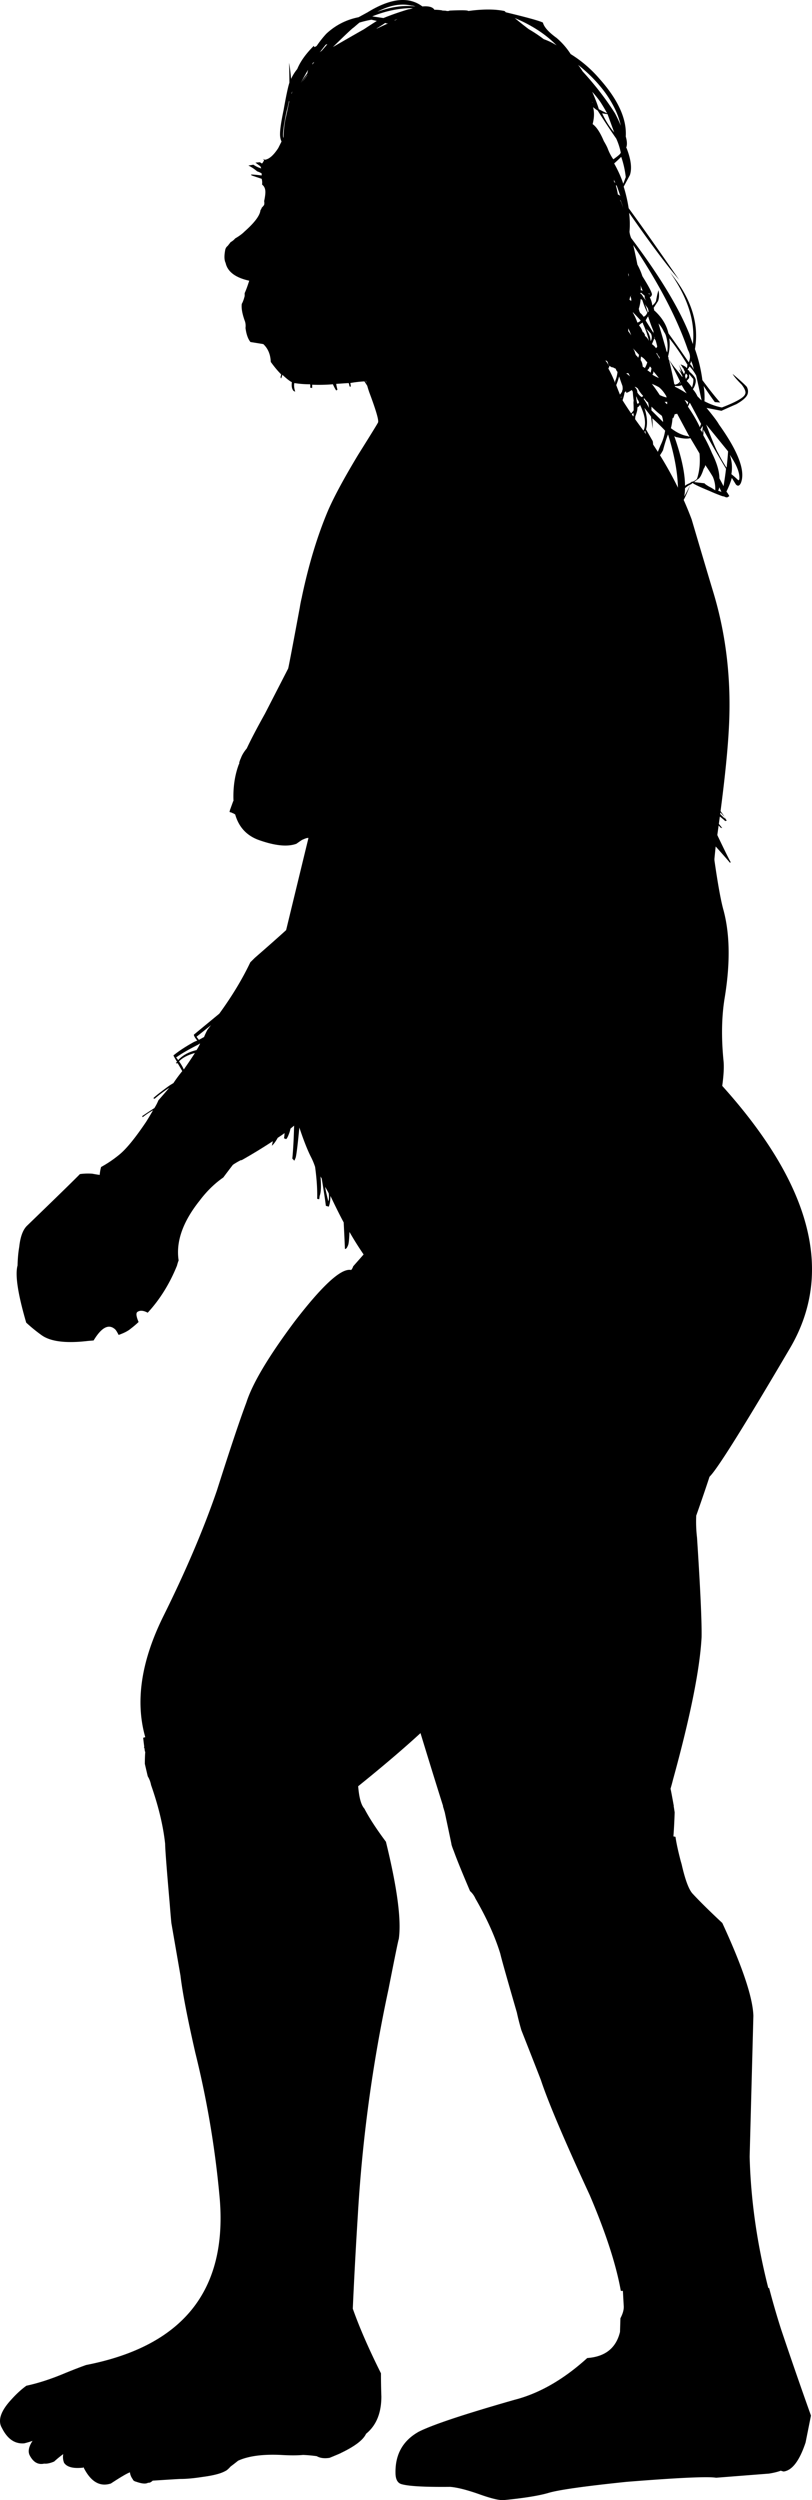 <svg xmlns="http://www.w3.org/2000/svg" version="1.2" width="98.011" height="301.731" viewBox="0 0 98.011 301.731" overflow="inherit"><path d="M63.183 60.978c-.033.033-.083.05-.15.05.133.333.233.617.3.85-.034-.3-.083-.6-.15-.9zm-.201-.6c-.033-.033-.066-.033-.1 0 .066.133.117.25.15.35l.05-.05-.1-.3zm9.651-6.6c-.101.467-.2.9-.3 1.3.399.3.8.5 1.199.6l-.899-1.9zm-1.3 1.75c.066-.133.133-.25.199-.35l-.024-.025a3.087 3.087 0 0 0-.175.375zm.85-1.05l-.2.4.05-.05c.067-.133.116-.25.15-.35zm-2.8.95c.066.333.116.683.149 1.05-.066.767-.35 1.833-.85 3.2 0 .033-.5.966-1.5 2.8-.633.933-1.233 1.583-1.8 1.95.4 1.233.816 2.483 1.25 3.75 1.433-1.5 2.283-2.417 2.55-2.75.3-.333.717-1.117 1.25-2.35.467-1.267.65-2.467.55-3.6-.1-.833-.166-1.533-.2-2.1h-.1v.05c-.1.267-.184.417-.25.45a1.703 1.703 0 0 0-.4-.1l-.199-2.35h-.45zm-.151-3.4l-.05-.05a.518.518 0 0 1 .1.25c0-.101-.017-.167-.05-.2zm1.8 2.05a.323.323 0 0 1-.149-.15c.033.167.05.35.05.55l.1-.15-.001-.25zm.95-1.4v.05c-.1.567-.2 1.067-.3 1.5 0 .133.05.233.15.3v.15c.1-.2.199-.434.3-.7.066-.2.133-.433.2-.7 0-.2-.051-.333-.15-.4-.033-.167-.099-.233-.2-.2zm2 2.8v-.05a.48.48 0 0 1-.149-.35c-.034.167.017.3.149.4zm1.201 1.3c-.3-.233-.667-.6-1.1-1.1 0 .033-.017.066-.051.1.4.633.817 1.25 1.25 1.85l-.05-.15c.034-.267.017-.5-.049-.7zm-.6-3.4a.482.482 0 0 1-.25-.1c.166.233.3.45.399.65a18.614 18.614 0 0 0-.149-.55zm1.399-1.25c-.033.033-.1.15-.2.35h.051l.149-.35zm10.851 6.7v-.05a1.83 1.83 0 0 1-.15.45c.134.033.267.083.4.15l-.25-.55zm-7.551-.75c.067.033.2.083.4.15.1.133.217.183.35.15l-.649-1.4c.033.3.017.6-.05.9.033 0 .017.067-.051.2zm2.551 1.15l-1.15-.2c.333.9.65 1.517.95 1.85l.25-.05c-.033-.5-.05-1.033-.05-1.6zm-3.45-4.65c.166-.367.133-.833-.101-1.4-.233-.5-.366-.9-.399-1.2-.033.033-.233.367-.601 1-.333.333-.816.467-1.449.4.133.867.183 1.633.149 2.3.3.367.584.733.851 1.1.133-.1.233-.183.3-.25.666-.733 1.083-1.383 1.25-1.95zm.7 1.3c-.067-.066-.084-.117-.051-.15-.466.4-.966.633-1.5.7-.533.767-1.033 1.1-1.5 1-.033-.067-.1-.117-.199-.15l-.15.45c-.066.267-.15.383-.25.35-.533-.133-.816-.2-.85-.2a33.604 33.604 0 0 0-.9-1.85c-.333.233-.684.284-1.05.15-.2 0-.417-.15-.65-.45-.1.067-.2 0-.3-.2l-.5.5v.05c1.533 4.333 2.866 6.65 4 6.95 1 .233 1.8-.15 2.4-1.15l.75-1.95c.399-.934.6-1.583.6-1.95 0-.666.049-1.367.15-2.1zm.949-1.55a5.74 5.74 0 0 1-.75 1.1c.101.4.15.767.15 1.1.267.4.55.95.85 1.65.067.167.134.3.2.4.367.133.816.267 1.351.4-.034-1.933-.434-4.117-1.2-6.55-.2.5-.401 1.134-.601 1.9zm4.401.4c-.333-.567-.7-1.183-1.1-1.85-.367.1-.884.067-1.551-.1a.66.66 0 0 1-.399-.15c.866 2.467 1.3 4.467 1.3 6 .167-.133.35-.233.55-.3.066-.067.134-.1.2-.1v-.05c.033-.034.1-.05.2-.05.233-.1.399-.217.5-.35.3-.9.399-1.917.3-3.05zm2.25-.05c.3.6.634 1.183 1 1.75a.562.562 0 0 0 .05-.25c.066-.633.117-1.2.15-1.7a670.27 670.27 0 0 0-2.65-3.25c.766 2 1.249 3.15 1.45 3.45zm-1.55 1.45a1.104 1.104 0 0 1-.2.45c-.233.733-.467 1.15-.7 1.25-.133.1-.283.217-.45.35.233.033.65.083 1.25.15.067.1.284.25.65.45.2.1.417.233.65.4a3.54 3.54 0 0 0-.301-1.65 22.89 22.89 0 0 0-.899-1.4zm-.25-4.3c.033.267.033.5 0 .7.399.7.75 1.417 1.05 2.15.6 1.2.9 2.216.9 3.05.199.367.366.683.5.95.133-.8.233-1.5.3-2.1-.7-1.167-1.617-2.75-2.75-4.75zm-.101.45c0-.233.017-.517.051-.85-.034 0-.051.017-.051.05-.033.033-.116.167-.25.4.134.1.217.233.25.4zm4.45 5.6c.101-.733-.283-1.733-1.149-3 .267.767.333 1.55.199 2.35.334.267.617.517.851.75l.099-.1zm-54.049-46.65v.1a.841.841 0 0 0 .1-.35.528.528 0 0 1-.1.25zm-.3.95c-.067.367-.167.8-.3 1.3-.333 1.6-.467 2.617-.4 3.05 0 .034.017.067.05.1v-.1c0-.633.067-1.316.2-2.05a79.14 79.14 0 0 0 .45-2.1.214.214 0 0 0 0-.2zm2.2-3.15c-.2.3-.4.583-.6.85.2-.233.4-.5.6-.8v-.05zm.1-.6c-.3.51-.601 1.052-.9 1.625.242-.434.508-.825.8-1.175l.1-.45zm41.4 41.85c-.233-.333-.5-.683-.801-1.05.334 1 .4 1.867.2 2.6.434.767.7 1.233.8 1.4.101.433.034.9-.199 1.4-.167.5-.45 1.017-.851 1.55 0 .033-.017.066-.05.1.5-.167.95-.45 1.35-.85v-.1c.034-.1.067-.217.101-.35l.05.1c.134-.333.316-.783.55-1.35.267-.533.45-1.117.55-1.75a22.922 22.922 0 0 0-1.55-1.5c.033.4.05.817.05 1.25-.067-.467-.134-.95-.2-1.45zm6.05.9c-.4-.767-.834-1.583-1.3-2.45-.034-.067-.067-.1-.101-.1 0 .033-.066.184-.2.45.601.867 1.084 1.7 1.45 2.5.034-.167.084-.3.151-.4zm-.851-4.45l-.149.25c.233.267.416.55.55.85l.5.5c-.2-.967-.417-1.967-.65-3-.233-.434-.5-.8-.8-1.1l-.25.4a.32.32 0 0 1 .25.25c.334.267.566.533.7.8.099.267.049.617-.151 1.05zm-.599-1.6v.5c-.033.033-.134.15-.3.35.233.233.45.5.649.8v-.05c.134-.4.184-.733.15-1a5.83 5.83 0 0 1-.499-.6zm-.55 3.15c.133.167.25.367.35.6 0-.066.017-.133.05-.2 0-.034.017-.067.051-.1a.913.913 0 0 0-.451-.3zm-2.101.5v-.3a.467.467 0 0 1-.3 0c.101.167.201.267.3.3zm1.2 1.15a.697.697 0 0 1-.3.05v.05c-.1.3-.167.45-.2.45l-.05-.05c-.033.433-.1.85-.2 1.25.7.533 1.367.85 2 .95.101.033.184.067.25.1-.466-.867-.966-1.8-1.5-2.8zm-3.099-.85v.45l1.399 1.4c0-.233-.05-.483-.149-.75-.401-.3-.817-.667-1.25-1.1zm.2-3.8c.233.133.466.25.699.35-.233-.3-.466-.583-.699-.85.066.133.033.284-.101.45.067 0 .101.017.101.05zm.699 1.45a6.88 6.88 0 0 0-.85-.4c.333.433.65.883.95 1.35.255.127.538.228.85.3-.033-.024-.05-.074-.05-.15-.266-.467-.566-.833-.9-1.1zm1.95-.15h-.05c.033.033.05.066.05.1.467.233.934.5 1.4.8-.2-.3-.4-.633-.601-1-.198.1-.465.133-.799.1zm1.5-1.2c0-.1-.066-.2-.2-.3l-.1.3c.033.1.066.217.1.35.068-.067.134-.183.2-.35zm-.849.85c.033-.033.033-.067 0-.1a1.192 1.192 0 0 1-.15.25l.15-.15zm-1.45-2.9c0 .033.017.05.05.05.267 1.067.483 2.05.65 2.95l.1.1a.388.388 0 0 0 .15-.05c.166-.033.316-.15.45-.35l-1-2a5.059 5.059 0 0 1-.301-.6c.267.433.534.8.801 1.1.3.367.55.684.75.95l.05-.05a7.499 7.499 0 0 0-.45-.85c.167.133.283.283.35.45a9.571 9.571 0 0 0-.35-1.05c.2.4.417.8.65 1.2 0-.067.033-.167.1-.3a1.96 1.96 0 0 1-.2-.45c-.033.033-.05.033-.05 0a2.59 2.59 0 0 0-.3-.45c.399.133.649.283.75.45a.424.424 0 0 0 .05-.35c.033.033.05.017.05-.05-.767-1.267-1.5-2.333-2.2-3.2.101.667.051 1.4-.149 2.2.065.133.082.233.049.3zm-2.05 1.15a.486.486 0 0 0-.2-.25.894.894 0 0 1-.3.45c.2.133.333.233.399.3.034-.133.068-.3.101-.5zm.649-1.9l-.05.1c.167.233.3.466.4.7-.033-.133-.033-.217 0-.25a1.749 1.749 0 0 1-.35-.55zm-.3-1.85c.033.033.066.067.101.1a.816.816 0 0 0-.15-.2l.049.1zm.151.35a2.588 2.588 0 0 1-.15-.25l-.25.6c0 .033-.017.066-.05.1.233.167.4.333.5.5.033-.033.083-.1.15-.2-.067-.3-.134-.55-.2-.75zm-.55-.8c-.167-.2-.367-.4-.601-.6.334.5.517.983.55 1.45v.05c.167-.267.184-.567.051-.9zm1.55-.25a3.99 3.99 0 0 0-.65-1l.9 3.1c.033.167.083.3.149.4.101-.633.051-1.3-.149-2-.033-.133-.117-.3-.25-.5zm3.149 3.9c.2.2.351.433.45.7-.066-.467-.184-.833-.35-1.1.034.133.001.267-.1.4zm-5.099-6.25l.1-.05c0-.133-.033-.283-.1-.45a4.46 4.46 0 0 1-.35-.5c.133.3.25.634.35 1zm.049.5c-.1.133-.2.3-.3.5.434.7.767 1.233 1 1.6-.066-.133-.083-.233-.05-.3a17.257 17.257 0 0 1-.65-1.8zm.151.05c-.002-.069-.035-.135-.101-.2l.051.1a.153.153 0 0 1 .05.1zm.05-2.75c-.066-.033-.1-.067-.1-.1l-.051.05c.068.1.117.117.151.05zm-1.951 14.65c0-.1-.017-.2-.05-.3-.333.367-.717.6-1.15.7.101.633.184 1.184.25 1.65l.101.1.149-.3c.301-.767.534-1.383.7-1.85zm.55-1.8a.596.596 0 0 1-.1-.15 1.1 1.1 0 0 0-.15-.35c.034.433.084.733.15.9.134-.033.2-.083.2-.15-.032-.133-.066-.217-.1-.25zm.101.7a1.506 1.506 0 0 1-.2.15c.033.2-.05.566-.25 1.1-.033.767-.25 1.65-.65 2.65a.632.632 0 0 1-.149.25c.566.133 1.017-.017 1.35-.45.101-.133.267-.433.5-.9.267-.8.101-1.8-.5-3-.002.067-.035.133-.101.2zm-2.45-.5c0 .034.033.083.1.15.067-.3.15-.583.25-.85-.1.133-.216.267-.35.4.033 0 .033.1 0 .3zm-1.5-.35c.333.466.634.9.9 1.3l-.4-1.9a.896.896 0 0 1-.5.6zm.4 2.9l.3-.75c-.3-.233-.684-.633-1.15-1.2.433.767.716 1.417.85 1.95zm.8-.05a1.667 1.667 0 0 0-.25-.2c-.033.1-.066.183-.101.25a3.366 3.366 0 0 1-.649.75c.166.233.316.417.45.55.033.167.066.3.1.4l.65.15c-.034-.7-.101-1.333-.2-1.9zm-1.2-3.1c.1-.133.184-.267.25-.4l.2-.1a13.516 13.516 0 0 0-.45-.6c-.033.4-.083.7-.15.9a.791.791 0 0 1 .15.2zm1.549-2.5c-.066.233-.133.45-.2.65l-.149.4c.133.367.283.75.45 1.15l.25-.35c0-.066.017-.133.05-.2.033-.1.033-.267 0-.5a32.83 32.83 0 0 1-.401-1.15zm3.05 2.65l-.1.05c.233.333.45.7.65 1.1a5.431 5.431 0 0 0-.101-.65 2.067 2.067 0 0 1-.449-.5zm-1.149-1.4v.05c.2.167.3.383.3.65.2.3.384.483.55.55l.15-.15a3.91 3.91 0 0 1-.65-.9 1.103 1.103 0 0 0-.35-.2zm-.25.65c-.033-.133-.084-.217-.15-.25a2.37 2.37 0 0 1-.649.35c.033-.067.017-.133-.051-.2l-.149.15c-.066.467-.25 1.033-.55 1.7.133.467.267.883.399 1.25h.05c.301.133.7-.133 1.2-.8 0-.533-.017-.933-.05-1.2l.1.3c-.067-.367-.117-.8-.15-1.3zm-.8-2.25c.133.066.283.183.449.35a2.23 2.23 0 0 0-.199-.4.831.831 0 0 0-.25.05zm-2.95 4.85c0 .133.033.25.1.35.2.5.384.917.55 1.25l.051-.1h-.051c-.234-.467-.45-.967-.65-1.5zm-2.151 1.15c.167-.2.316-.45.45-.75-.2.1-.417.15-.65.15.034.233.101.433.2.6zm.601-.5c-.034-.1-.067-.133-.101-.1l-.2.75a.488.488 0 0 0-.25.1.377.377 0 0 1 .051.15c.033.133.05.267.05.4.233.667.467 1.233.7 1.7.166-.533.316-1.017.449-1.45a46.034 46.034 0 0 0-.699-1.55zm.85-1.7c0 .067.017.167.05.3.033-.233.017-.417-.05-.55l-.05.05c.066.067.083.134.05.2zm-3 2.25a.74.74 0 0 1-.2-.35c0 .067.034.184.1.35h.1zm8.45-8.1c-.033.1-.05.25-.05.45.133.167.216.433.25.8.066 0 .149.05.25.15.133-.233.233-.467.3-.7l-.15-.15a1.888 1.888 0 0 0-.6-.55zm-.351.15c.034-.067.067-.184.101-.35-.2-.233-.45-.5-.75-.8.133.167.233.383.3.65.033.133.1.233.2.3.033.033.083.1.149.2zm-3.649.75c.033 0 .033-.034 0-.1 0-.067-.05-.167-.15-.3-.033.034-.1.017-.2-.05.2.2.351.433.45.7a.5.5 0 0 0-.1-.25zm.5.4a.483.483 0 0 1-.3-.2c-.034.1-.084.217-.15.35.3.533.566 1.1.8 1.7.033-.034.033-.083 0-.15.167-.367.267-.75.3-1.15a.739.739 0 0 1-.199-.35c-.067-.066-.134-.1-.2-.1a.344.344 0 0 0-.251-.1zm1.95-4.7v.35c.133.167.25.333.35.5a5.219 5.219 0 0 0-.35-.85zm1.75-.7a1.094 1.094 0 0 0-.45.35c.166.167.316.434.45.8l.1.05c.066.1.1.167.1.2.067.033.084.1.051.2.233.167.399.383.5.65a10.025 10.025 0 0 0-.7-2.05.808.808 0 0 1-.051-.2zm-14.9 4.45c.267 1.1.5 2.184.7 3.25a33.484 33.484 0 0 0-.55-2.75 34.706 34.706 0 0 0-1.15-5.25c.333 1.434.666 3.017 1 4.75zm4 6.8c-.467-.5-.9-1.117-1.3-1.85.367 1.467.6 2.566.7 3.3-.533-.7-1.183-2.4-1.95-5.1a82.33 82.33 0 0 1 1 5.65c.066 1 .15 1.917.25 2.75.066.566.1 1.117.1 1.65.367-.867.684-2.117.95-3.75.133-.1.233-.15.3-.15v.05c-.267 1.667-.6 3.017-1 4.05-.066.1-.15.233-.25.4 0 1.133-.117 2-.35 2.6a.376.376 0 0 0-.05.15c0 1.367-.1 2.383-.3 3.05.2.5.367.95.5 1.35.467-.3 1.017-.967 1.65-2 .733-1.133 1.267-2.083 1.6-2.85.433-1.067.65-2.033.65-2.9a7.721 7.721 0 0 0-.2-2.1c-.1-.4-.3-.9-.6-1.5.066 1.1.033 1.833-.1 2.2-.167.4-.267.566-.3.5-.567-1.467-1.001-3.3-1.3-5.5zm-5.25-6.05a5.288 5.288 0 0 0-.2-1c.067.267.1.517.1.75.434 5 .883 8.934 1.35 11.8.167.466.3.95.4 1.45-.5-5.066-1.05-9.4-1.65-13zm15.049-6.35c-.033-.066-.066-.083-.1-.05.233.4.416.8.55 1.2a.643.643 0 0 0 .4-.25c-.3-.333-.583-.633-.85-.9zm-.45-1.8a.448.448 0 0 0-.05.2c.101.066.167.117.2.15a.681.681 0 0 0-.05-.45v-.15a.342.342 0 0 0-.1.25zm1.5.25a.765.765 0 0 0-.199-.15c-.034.4-.101.767-.2 1.1a.393.393 0 0 1-.05.15h.05c0 .133.05.283.149.45.134.1.267.25.4.45.2-.067.35-.233.45-.5a10.154 10.154 0 0 1-.6-1.5zm-.25-.8c.101.066.167.117.2.15.134.233.3.467.5.7-.166-.3-.217-.466-.149-.5l-.051-.1c0-.034-.017-.05-.05-.05l-.35-.3c-.066.033-.1.067-.1.1zm0-1.05c.067.167.084.383.051.65.1 0 .183.034.25.1-.101-.267-.2-.517-.301-.75zm-1.149 1.3h.05l.05-.05-.1.05zm-.3-2.7v.15c.033.133.05.217.05.25a.57.57 0 0 0-.05-.4zm.6-3.4c.2.867.366 1.65.5 2.35.267.5.467.966.6 1.4.834 1.333 1.217 2.083 1.15 2.25a.446.446 0 0 1-.25.3c.167.333.267.667.3 1 .233-.2.384-.383.45-.55.1-.567.2-1 .3-1.3.101.5.084.934-.05 1.3l-.55.85c.066.066.083.15.05.25.934.833 1.517 1.767 1.75 2.8.934 1.3 1.75 2.467 2.45 3.5.1-.233.149-.45.149-.65 0-.267-.083-.55-.25-.85-1.3-3.8-3.5-8.017-6.599-12.65zm-19.451 12.9a34.062 34.062 0 0 1-.05 3.3c.3 1.534.817 3.934 1.55 7.2.7 3.733 1.867 6.867 3.5 9.4.1-.033.15-.066.15-.1-.7-2.533-1.233-6.667-1.6-12.4a16.028 16.028 0 0 0-.15-1.45 9.763 9.763 0 0 0-.15-1.15c-.033.2-.1.383-.2.55-.2.433-.317.5-.35.2 0-1.1-.017-2.083-.05-2.95a2.052 2.052 0 0 0-.1-.25 5.758 5.758 0 0 1-.3-1v-2.4c-.699.333-1.449.683-2.25 1.05zM37.683 7.828c.067-.1.15-.217.25-.35a.768.768 0 0 0-.2.15.462.462 0 0 1-.05.2zm1.7-2.45c-.034 0-.067.017-.1.05l-.7.9c.067-.067.15-.133.25-.2.2-.233.417-.483.65-.75v-.05c-.034 0-.067.017-.1.05zm4-2.65c-.2.167-.434.367-.7.6-.067 0-.9.783-2.5 2.35 1.733-1 2.983-1.717 3.75-2.15.5-.333 1.017-.667 1.55-1l-.65-.15c-.534.1-1.017.217-1.45.35zm3.099.05c-.306.215-.673.448-1.1.7.06-.033.11-.05.15-.05.5-.233.933-.434 1.3-.6h-.2c-.033-.033-.083-.05-.15-.05zm1.151-.3c.167-.067.267-.133.3-.2a.631.631 0 0 1-.3.15v.05zm27.349 21.9c-.033-.133-.083-.217-.149-.25a2.7 2.7 0 0 1 .35.95c-.034-.266-.1-.5-.201-.7zm-.549-2h-.1c.1.333.183.7.25 1.1.133.033.233.1.3.2-.134-.4-.283-.833-.45-1.3zm-.201-.35h.05a.478.478 0 0 1-.149-.35c-.033.1-.033.2 0 .3l.099.05zm.75-3.1c-.233.233-.517.5-.85.8.467.833.833 1.65 1.1 2.45l.3-.8a11.341 11.341 0 0 0-.55-2.45zM62.133 2.178c.6.5 1.167.95 1.7 1.35a17.06 17.06 0 0 1 1.8 1.2c.566.2 1.083.45 1.55.75-1.3-1.333-2.984-2.433-5.05-3.3zm8.2 6.45c1.5 1.633 2.8 3.317 3.899 5.05.3.566.533 1.066.7 1.5-.267-1.267-.884-2.583-1.85-3.95-.9-1.233-2-2.367-3.301-3.4.201.267.385.533.552.8zm3 5.15l-.65-.1c.4.867.884 1.633 1.45 2.3l-.8-2.2zm-1.9-1.45c.033.002.05.019.05.05.031 0 .048.017.05.05-.003-.065-.036-.098-.1-.1zm.049-1.25c.367.833.634 1.533.8 2.1.367.2.7.367 1 .5a20.1 20.1 0 0 0-.8-1.35 11.48 11.48 0 0 0-1-1.25zm.651 2.25c-.134-.067-.316-.2-.55-.4.166.6.149 1.283-.051 2.05.467.333.917 1.017 1.351 2.05.2.333.35.617.45.85.199.533.433.983.699 1.35.467-.333.75-.567.851-.7 0-.033.017-.066.05-.1a7.833 7.833 0 0 0-.55-1.7c-.7-1-1.45-2.133-2.25-3.4zm-22-12.55a1.245 1.245 0 0 0-.45-.1c-1.267-.3-2.65-.05-4.15.75 1.633-.6 3.166-.817 4.6-.65zm.849 0c.767-.066 1.25.067 1.45.4.327 0 .643.025.95.075v.025c.174 0 .34.008.5.025v.025h.25l.15-.05c1.433-.066 2.183-.05 2.25.05 1.2-.167 2.283-.217 3.25-.15.4.033.767.083 1.1.15a.325.325 0 0 1 .15.15c2.633.633 4.133 1.05 4.5 1.25.133.533.683 1.15 1.65 1.85a8.824 8.824 0 0 1 1.7 1.95 14.828 14.828 0 0 1 3.45 2.95c2.267 2.533 3.333 4.867 3.199 7 .167.567.184 1.017.051 1.35l.05.05c.533 1.367.666 2.45.399 3.25l-.75 1.4c.267.867.467 1.733.601 2.6 1.467 2 3.5 4.883 6.1 8.65-1.533-1.8-3.55-4.5-6.05-8.1.1.767.116 1.533.05 2.3.033.267.101.517.2.75 3.434 4.567 5.783 8.45 7.05 11.65.134.4.267.783.4 1.15.3-2.733-.617-5.617-2.75-8.65 2.533 3.067 3.533 6.15 3 9.25.434 1.233.733 2.483.899 3.75.867 1.167 1.584 2.067 2.15 2.7l-.65-.05a41.07 41.07 0 0 1-1.35-1.95c.1.6.134 1.217.1 1.85.7.367 1.4.617 2.101.75 1.733-.667 2.666-1.2 2.8-1.6.134-.233 0-.617-.4-1.15-.6-.6-.966-1.034-1.1-1.3.9.767 1.467 1.283 1.7 1.55.166.3.2.6.1.9-.133.367-.583.767-1.35 1.2-.467.2-1.066.467-1.8.8l-1.801-.35c.801.967 1.301 1.633 1.5 2 2.334 3.267 3.217 5.617 2.65 7.05-.167.367-.366.434-.6.2l-.5-.8c-.134.5-.351 1.05-.65 1.65.134.167.25.35.35.55l-.25.15a.614.614 0 0 1-.35-.1l-.25-.05a21.899 21.899 0 0 1-1.6-.65c-1.134-.467-1.801-.783-2-.95a.482.482 0 0 1-.25.2 2.462 2.462 0 0 0-.65.45c0 .367-.033.7-.1 1 .267-.467.517-.95.75-1.45-.367.967-.7 1.7-1 2.2l-.15.4a.448.448 0 0 1-.2.05c-.166.233-.35.4-.55.5.1-.133.217-.3.35-.5-.267.033-.5.017-.699-.05l-.801-2.1-.899-.15c-.033-.233-.084-.4-.15-.5-.133.367-.316.867-.55 1.5-.066.1-.35.816-.85 2.15-.834 1.167-2 1.55-3.5 1.15-.834-.2-1.9-2.117-3.2-5.75.2 1.233.316 1.95.35 2.15.033 1-.233 2.167-.8 3.5 0 .034-.533 1.017-1.6 2.95-1.2 1.933-2.2 2.783-3 2.55-.467-.133-1.05-1.367-1.75-3.7-.167.066-.3.066-.4 0-.667-.2-1.267-1.017-1.8-2.45-.3.267-.583.467-.85.6-2.2-5.333-3.867-10.233-5-14.7l.6-5.7c-.934.433-1.934.883-3 1.35v-.025c-.165.055-.332.113-.5.175v-.025c-.311.078-.627.153-.95.225-2.367.6-4.5 1.05-6.4 1.35.233.267.467.483.7.65v-.15l-.05-.6c.2.333.267.667.2 1l-.85-.05c-.033-.1-.25-.35-.65-.75-.434.067-.85.15-1.25.25.1.2.167.4.2.6-.1-.167-.217-.35-.35-.55-.6.034-1.167.1-1.7.2.033.133.05.283.05.45l-.15-.05c0-.1-.033-.233-.1-.4l-1.5.1c.033.233.083.467.15.7l-.15.1c-.133-.2-.267-.45-.4-.75-.867.067-1.7.083-2.5.05v.4l-.25-.05a.808.808 0 0 0 0-.4c-.667 0-1.3-.05-1.9-.15-.067.267-.033.617.1 1.05l-.2-.1c-.2-.233-.267-.583-.2-1.05-.267-.133-.65-.433-1.15-.9a3.476 3.476 0 0 1-.15.45c-.067-.1-.083-.184-.05-.25l.05-.2v-.05c-.4-.4-.817-.9-1.25-1.5-.033-.9-.333-1.617-.9-2.15-.4-.066-.917-.15-1.55-.25-.3-.367-.5-.933-.6-1.7a1.863 1.863 0 0 0-.05-.75c-.333-.9-.467-1.617-.4-2.15.133-.233.25-.55.35-.95v-.35c.167-.367.35-.867.55-1.5-1.667-.367-2.617-1.083-2.85-2.15-.167-.333-.183-.85-.05-1.55a.787.787 0 0 1 .3-.5c.133-.167.25-.317.35-.45.233-.133.417-.283.55-.45.466-.267.85-.55 1.15-.85 1.167-1.034 1.8-1.867 1.9-2.5v-.05c.1-.133.15-.233.15-.3l.05-.05c.1-.1.183-.2.25-.3a1.032 1.032 0 0 0 0-.45c.1-.466.15-.833.15-1.1 0-.4-.133-.7-.4-.9a1.666 1.666 0 0 0-.05-.7l-1.2-.4-.1-.1c.066-.033.5 0 1.3.1v-.25c-.167-.1-.35-.184-.55-.25-.3-.267-.65-.5-1.05-.7l.6-.1c.3.2.617.35.95.45l-.1-.25-.6-.45.55-.05c.066.066.15.117.25.15.066-.067.15-.2.25-.4l-.15-.15c.067.033.15.066.25.1.5-.066 1.034-.533 1.6-1.4l.4-.8a1.785 1.785 0 0 1-.15-.5c-.1-.467.033-1.567.4-3.3.3-1.7.534-2.8.7-3.3 0-.967-.017-1.767-.05-2.4.1.467.183 1.117.25 1.95.2-.433.45-.833.75-1.2.367-.9 1.033-1.833 2-2.8l.05.15a.64.64 0 0 0 .3-.15c.367-.533.75-1.017 1.15-1.45 1.1-1.033 2.4-1.7 3.9-2l1.1-.6c2.767-1.7 4.967-1.933 6.6-.7zm-1.699.35a1.82 1.82 0 0 0 .55-.15c-1.633 0-3.267.333-4.9 1l1.35.2c.9-.366 1.9-.717 3-1.05z" fill-rule="evenodd"/><path d="M47.033 156.128a.321.321 0 0 0-.15-.15l.15.45c.033-.066.033-.167 0-.3zm-7.35-12.1a9.48 9.48 0 0 0-.45-.8c.133.667.267 1.25.4 1.75l.05-.15c.033-.233.033-.5 0-.8zm-4.55-11.2c.033-.067.017-.117-.05-.15v.55h.05v-.4zm12.05-94.2c2-2.033 4.033-3.75 6.1-5.15 6.267-4.067 11.167-4.083 14.7-.05 2.3 1.267 3.617 2.767 3.95 4.5-.066 1.867.017 3.183.25 3.95.634 2.667 2.45 6.017 5.45 10.05 2.5 3.433 4.45 7.017 5.85 10.75 1.2 4.066 2.066 6.983 2.601 8.75 1.566 5.167 2.199 10.617 1.899 16.35-.166 3.367-.7 8.167-1.6 14.4-.785 7.293-1.085 16.31-.9 27.05 12.195 12.757 15.487 23.916 9.875 33.475-5.615 9.554-8.856 14.729-9.725 15.525-3.45 1.723-7.616 2.089-12.5 1.1-2.867-.6-4.733-1.483-5.6-2.649-.533-.733-.717-1.75-.55-3.05.067-.467.217-.834.45-1.101-3.9-1.5-7.383-3.467-10.45-5.899a21.168 21.168 0 0 1-.45-.351l.2-1c-1.633-1.2-3.5-2.833-5.6-4.899.233.666.5 1.283.8 1.85l-.2.05c-.367-.7-.7-1.467-1-2.3a208.706 208.706 0 0 1-3.45-3.6c-.067.333-.15.683-.25 1.05-.167.366-.233.416-.2.149-.066-.533-.1-1.183-.1-1.949-.4-.5-.7-.917-.9-1.25-.2-.334-.4-.784-.6-1.351-.367-.434-.683-.8-.95-1.1.066.1.1.183.1.25l-.15-.1a7.196 7.196 0 0 0-.15-.4 39.25 39.25 0 0 1-1.9-3c-.033.833-.083 1.35-.15 1.55-.133.367-.267.533-.4.5-.034-.867-.083-1.933-.15-3.2-.4-.733-.933-1.8-1.6-3.2 0 .533-.067.967-.2 1.3l-.35-.1c-.1-.8-.267-1.9-.5-3.3a2.471 2.471 0 0 1-.15-.25c.1 1.167.067 1.95-.1 2.35l-.05.4a.831.831 0 0 1-.25-.05c.033-1.1-.05-2.383-.25-3.85a8.287 8.287 0 0 0-.45-1.1c-.433-.833-.917-2.05-1.45-3.65-.2 2.1-.35 3.316-.45 3.65-.133.333-.2.433-.2.3l-.2-.2c.133-1.3.217-3.2.25-5.7a3.1 3.1 0 0 0-.2-.6c-.066 1.633-.217 2.733-.45 3.3-.133.367-.25.583-.35.65l-.25-.1c.033-.066.167-1.8.4-5.2.033-.267.067-.55.1-.85-.3-.967-.55-1.9-.75-2.8l-.2.7-.15-.1c.067-.467.15-.917.25-1.35-.167-.966-.317-1.883-.45-2.75-.1-.9-.183-1.833-.25-2.8.101-2.893.5-6.076 1.2-9.55 1.267-5.233 2.2-9.083 2.8-11.55h-.1c-.11 0-.343.083-.7.25-.2.133-.417.283-.65.45-1.067.4-2.583.25-4.55-.45-1.466-.533-2.417-1.566-2.85-3.1-.034 0-.067-.017-.1-.05l-.2-.1c-.033 0-.066-.017-.1-.05-.3-.067-.367-.133-.2-.2-.033 0-.05-.017-.05-.05l.4-1.1c0-.033.017-.05.05-.05-.067-1.633.15-3.117.65-4.45l.05-.05c-.034-.1.033-.333.2-.7.133-.367.367-.75.7-1.15.5-1.067 1.233-2.467 2.2-4.2 1.8-3.5 2.733-5.316 2.8-5.45.066-.233.533-2.684 1.4-7.35.067-.434.15-.85.25-1.25v-.025c.833-3.964 1.9-7.473 3.2-10.525.733-1.667 1.933-3.883 3.6-6.65 1.567-2.5 2.367-3.8 2.4-3.9.1-.267-.25-1.467-1.05-3.6-.733-2.1-.8-3.867-.2-5.3.266-.667 1.2-1.817 2.8-3.45z" fill-rule="evenodd"/><path d="M60.257 104.493l.151-.91-.225.557c.019.222.043.34.074.353zm2.542-45.023c2.666.609 4.739 1.841 6.218 3.697 1.424 1.726 1.375 6.522-.149 14.391-.938 4.905-2.11 9.59-3.518 14.054.195.942.221 1.815.075 2.619l-.101-.149c-.036-.446-.117-1-.246-1.663a1.601 1.601 0 0 1-.103.39 31.562 31.562 0 0 1-1.097 3.116c.184.614.272 1.152.265 1.617-.179-.36-.348-.698-.508-1.014-.28.605-.558 1.249-.833 1.929.154 2.111.214 3.609.18 4.494-.097-.471-.238-1.768-.423-3.892a9.344 9.344 0 0 1-.402.862c.342 1.289.562 2.348.658 3.177l.167-.148a1.806 1.806 0 0 0-.047.52l-.232-.093c-.055-.311-.327-1.283-.816-2.918l-.206.51a38.12 38.12 0 0 1 .25 2.851l-.121-.103a40.406 40.406 0 0 0-.354-2.192c-.032-.013-.038.002-.019.046a122.23 122.23 0 0 1-.416 2.097c-.428 2.307-.677 3.68-.747 4.12l-.112.008a68.603 68.603 0 0 0-.278-3.186 80.625 80.625 0 0 1-1.018 1.854c-1.332 2.41-2.208 4.177-2.625 5.303-1.074 2.837-3.15 5.755-6.23 8.754-1.652 1.598-3.203 3.613-4.653 6.048-1.083 1.791-4.414 4.921-9.993 9.391-.546.462-1.161.916-1.843 1.359-.261.469-.497.787-.708.954.057-.229.094-.411.113-.547a67.332 67.332 0 0 1-3.721 2.271l-.065.028-.047-.019a8.072 8.072 0 0 0-.985.573c-.38.494-.765 1.003-1.157 1.528-1.048.727-1.998 1.655-2.85 2.786-2.038 2.555-2.885 4.963-2.54 7.224a4.561 4.561 0 0 0-.197.622c-.886 2.194-2.065 4.091-3.537 5.689-.532-.286-.952-.313-1.263-.078-.167.148-.113.547.163 1.198-.292.277-.593.533-.903.768-.335.296-.838.561-1.506.793-.16-.316-.29-.529-.389-.642-.777-.745-1.654-.309-2.631 1.31l-.669.055c-2.681.318-4.562.08-5.642-.716a19.536 19.536 0 0 1-1.825-1.491c-1.01-3.464-1.358-5.761-1.045-6.893.021-.854.089-1.599.202-2.237.128-1.207.434-2.053.918-2.542 3.595-3.473 5.731-5.558 6.408-6.255.458-.067.95-.083 1.477-.051.334.063.637.113.909.151.032-.346.089-.665.171-.956a14.188 14.188 0 0 0 2.149-1.451c.844-.666 1.941-2.002 3.291-4.009.305-.488.582-.952.831-1.39a9.083 9.083 0 0 0-1.256.841l-.055-.13c.497-.339.986-.662 1.47-.97.199-.315.361-.627.486-.937.466-.531.904-1.037 1.314-1.519-.583.376-1.176.82-1.777 1.332l-.139-.056c-.006-.074.605-.564 1.833-1.47.199-.136.391-.256.577-.36A18.91 18.91 0 0 1 22 129.269a64.709 64.709 0 0 0-.573-.986c-.012.031-.041.056-.083.074l-.12-.103a.61.61 0 0 0 .149-.102c-.154-.242-.302-.5-.443-.772.645-.53 1.477-1.076 2.494-1.636l.39-.166-.074-.084c-.216-.267-.33-.475-.342-.623l3.072-2.534c1.536-2.112 2.784-4.179 3.743-6.199l.541-.537c3.104-2.701 5.062-4.48 5.876-5.338 2.31-2.338 3.685-4.318 4.123-5.938.1-.247.172-.649.217-1.206l-.087-1.653c-.041-2.569.008-4.472.148-5.71.198-1.646 1.269-4.61 3.214-8.894l.468-1.159c.001-.359-.041-.7-.126-1.022.176-.971.281-1.719.313-2.246.021-2.544.481-6.043 1.381-10.496.975-4.819 1.856-7.537 2.645-8.153.125-.129.286-.352.485-.667.168-.328.33-.55.485-.667 1.24-.757 2.062-1.324 2.466-1.7l-.028-.065c-.111-.081-.176-.143-.194-.187-.093-.037-.142-.093-.147-.167 4.011-1.216 7.614-1.504 10.806-.863zm-37.768 64.823c.162-.223.311-.414.448-.574l-1.75 1.396c.019.043.111.17.277.381.229-.123.437-.237.624-.341.124-.308.259-.596.401-.862zm-2.847 4.782a61.93 61.93 0 0 0 1.343-1.992c-.848.232-1.487.567-1.916 1.005.253.355.445.683.573.987zm1.54-2.344c.186-.285.33-.55.43-.797a.794.794 0 0 0-.214.129c-1.221.621-2.114 1.142-2.679 1.561.099.112.182.217.25.316.521-.58 1.259-.983 2.213-1.209z" fill-rule="evenodd"/><path d="M86.19 101.397l-.403-.754c.061.155.111.332.153.53.135.162.218.237.25.224zm-.972-7.834c-.357-.182-.693-.355-1.009-.519.15.657.307 1.33.469 2.019 1.381 1.607 2.307 2.784 2.776 3.531l-2.633-2.889c.078.291.146.605.206.939 1.034.812 1.853 1.53 2.454 2.154l-.027-.205c.073.186.166.329.276.429l-.187.073c-.233-.23-1.037-.865-2.409-1.903.03.167.066.35.107.549a26.55 26.55 0 0 1 1.933 2.196L87 99.899a41.293 41.293 0 0 0-1.586-1.581c-.031.012-.024.027.019.046.286.64.594 1.289.923 1.948 1.005 2.112 1.618 3.358 1.838 3.737l-.074.083a98.077 98.077 0 0 0-2.118-2.393c.064.62.143 1.323.235 2.11.395 2.745.741 4.685 1.043 5.82.825 2.934.888 6.525.188 10.772-.37 2.257-.414 4.798-.133 7.622.202 2.069-.634 6.566-2.506 13.491a9.505 9.505 0 0 1-.666 2.14c.07.545.064.941-.019 1.188l-.2-.512a82.23 82.23 0 0 1-1.674 4.091l-.029.065-.046.018a8.694 8.694 0 0 0-.453 1.036 64.878 64.878 0 0 1-.062 1.903c-.393 1.191-.594 2.506-.604 3.941-.13 3.237.613 5.685 2.229 7.343.042.198.105.406.19.624.602 2.271.789 4.487.562 6.652-.576.082-.919.306-1.026.67-.051.235.229.537.838.906a8.196 8.196 0 0 1-.323 1.094c-.084.426-.326.951-.727 1.573-.314-.163-.553-.268-.713-.312-1.063-.157-1.51.716-1.339 2.616a3.6 3.6 0 0 1-.515.47c-1.932 1.83-3.573 2.759-4.922 2.787a18.542 18.542 0 0 1-2.367-.148c-2.868-2.207-4.509-3.838-4.922-4.894a19.08 19.08 0 0 1-1.192-1.949c-.624-1.044-.874-1.913-.751-2.605.823-4.939 1.316-7.889 1.478-8.847a7.155 7.155 0 0 1 1.111-.864c.298-.152.581-.3.848-.439a5.073 5.073 0 0 1-.458-.895c.333-.703.625-1.515.873-2.436.274-1.038.371-2.758.29-5.161a69.31 69.31 0 0 0-.164-1.654c-.189.432-.36.91-.513 1.435l-.129-.056c.202-.581.41-1.146.625-1.694a5.31 5.31 0 0 0-.178-1.004l.182-2.004a19.418 19.418 0 0 0-.684 2.093l-.14.055c-.055-.05.155-.794.629-2.233a3.63 3.63 0 0 1 .284-.648 13.949 13.949 0 0 1-.015-1.82c-.216-.095-.577-.24-1.083-.435.012.031.009.068-.01.111l-.176-.039.085-.194a3.663 3.663 0 0 1-.824-.322c.211-.833.564-1.759 1.061-2.777.057-.13.135-.25.235-.361l-.129-.057c-.353-.077-.568-.171-.648-.283l.911-3.847c.014-2.618-.2-5.04-.642-7.266.051-.235.081-.479.089-.732.934-4.017 1.476-6.609 1.627-7.778.445-3.253.358-5.67-.261-7.253-.066-.261-.237-.605-.513-1.035a14.782 14.782 0 0 0-1.048-1.308c-1.562-2.073-2.656-3.632-3.28-4.677-.812-1.436-1.712-4.466-2.698-9.091a18.11 18.11 0 0 0-.316-1.219 2.63 2.63 0 0 0-.719-.739c-.415-.876-.759-1.529-1.035-1.958-1.532-2.085-3.248-5.19-5.148-9.314-2.065-4.454-2.964-7.163-2.696-8.126.032-.192.034-.461.006-.808-.029-.347-.027-.616.006-.808.511-1.346.822-2.291.931-2.834l-.064-.028a1.488 1.488 0 0 1-.241-.067c-.093.037-.167.029-.223-.021 2.52-3.348 5.258-5.727 8.215-7.134 2.478-1.077 4.878-1.301 7.201-.67 2.138.524 4.943 4.401 8.417 11.633 2.163 4.522 3.996 8.978 5.498 13.365.72.649 1.263 1.35 1.628 2.102l-.194-.085c-.27-.324-.66-.727-1.17-1.207l.146.373c.321.912.65 1.983.988 3.211.507.377.892.764 1.155 1.162zm-15.633 44.023l-.508 2.131c.043.019.188.07.435.152.126-.228.221-.444.284-.648-.06-.334-.113-.654-.16-.957a5.087 5.087 0 0 1-.051-.678zm-.48 5.772c.407.126.753.278 1.036.454a23.907 23.907 0 0 0-.093-2.434c-.543.714-.858 1.374-.943 1.98zm.786-3.207a.576.576 0 0 0-.103.147c-.623 1.246-1.033 2.211-1.229 2.897a.756.756 0 0 1 .37.124c.087-.785.442-1.569 1.067-2.35a4.728 4.728 0 0 0-.105-.818z" fill-rule="evenodd"/><path d="M46.033 148.928c1.333-1.534 3.533-2.4 6.6-2.6 3.4-.333 8.066.117 14 1.35 0 .3 1.15.667 3.45 1.1 2.466.3 3.783.5 3.949.6.134.067.584.317 1.351.75l3 2.55c.967 1.133 1.566 2.684 1.8 4.649.134 2.167.3 3.801.5 4.9.033.267-.167 1.4-.6 3.4-.2 1.399-1.551 6.066-4.051 14-.699 2.1-2.199 4.183-4.5 6.25-1.3 1.267-3.933 3.267-7.899 6v.1a16.142 16.142 0 0 0-1.45 2.15c-3.3 5.3-5.55 8.699-6.75 10.199-2.046 2.587-6.113 6.337-12.2 11.25.111 1.386.361 2.285.75 2.7.567 1.101 1.434 2.434 2.6 4 1.367 5.566 1.883 9.483 1.55 11.75-.034 0-.45 2.033-1.25 6.101-1.934 9-3.167 18.116-3.7 27.35-.233 3.7-.433 7.417-.6 11.15.8 2.267 1.934 4.866 3.4 7.8 0 .899.017 1.833.05 2.8 0 2-.617 3.5-1.85 4.5-.333.733-1.333 1.5-3 2.3-.033.033-.5.233-1.4.601-.633.1-1.15.033-1.55-.2a16.756 16.756 0 0 0-1.65-.15c-.7.066-1.6.066-2.7 0-2.2-.1-3.917.134-5.15.7-.2.167-.5.4-.9.7-.267.3-.483.483-.65.55-.533.3-1.433.533-2.7.7-1.066.166-1.966.25-2.7.25-.133 0-1.233.066-3.3.2h-.05c-.2.199-.383.283-.55.25-.267.166-.733.133-1.4-.101-.267-.066-.417-.166-.45-.3-.2-.267-.317-.55-.35-.85-.367.133-1.133.583-2.3 1.35-1.333.434-2.434-.217-3.3-1.95h-.05c.033.033-.017.05-.15.05-1.1.101-1.817-.1-2.15-.6a1.927 1.927 0 0 1-.1-1.05c-.367.267-.733.566-1.1.899-.467.2-.867.284-1.2.25-.733.167-1.316-.166-1.75-1-.233-.466-.117-1.05.35-1.75-.267.101-.6.2-1 .301-1.133.1-2.033-.517-2.7-1.851-.533-.899-.15-2.05 1.15-3.45.6-.666 1.2-1.216 1.8-1.649 1.4-.3 2.9-.783 4.5-1.45.967-.4 1.867-.75 2.7-1.05 11.633-2.267 17.017-8.917 16.15-19.95a115.377 115.377 0 0 0-2.95-17.7c-.967-4.233-1.566-7.35-1.8-9.35l-1.1-6.351c-.067-.699-.133-1.483-.2-2.35-.367-4.2-.55-6.6-.55-7.2-.233-2.166-.8-4.533-1.7-7.1a3.09 3.09 0 0 0-.4-1.05 466.39 466.39 0 0 1-.35-1.5c0-.534.017-1.017.05-1.45-.033-.033-.05-.066-.05-.101a6.116 6.116 0 0 1-.05-.375l-.05.025c.005-.069.014-.137.025-.2a24.545 24.545 0 0 1-.125-1.05l.25-.075c-1.228-4.311-.495-9.186 2.2-14.625 2.698-5.433 4.848-10.482 6.45-15.149 1.6-5.034 2.783-8.567 3.55-10.601.733-2.3 2.667-5.55 5.8-9.75 3.4-4.434 5.683-6.517 6.85-6.25.1-.1.183-.25.25-.45 2.2-2.497 3.333-3.797 3.4-3.897z" fill-rule="evenodd"/><path d="M72.833 142.828c1.533.367 2.949 1.267 4.25 2.7 1.5 1.733 2.616 3 3.35 3.8.134.2.65 1.2 1.55 3 .634 1.367 2.283 5.967 4.95 13.801.667 2.066.684 4.566.05 7.5-.399 1.767-1.383 4.866-2.95 9.3v.1c-.033.834 0 1.684.101 2.55.399 6.134.583 10.134.55 12-.2 3.834-1.35 9.567-3.45 17.2-.1.4-.2.767-.3 1.101.033.1.167.8.4 2.1h-.025a.444.444 0 0 1 .025.1c.033.2.066.417.1.65a68.78 68.78 0 0 1-.15 2.9l.25.05c.101.733.317 1.733.65 3 .033.1.066.217.1.35.434 1.9.884 3.084 1.351 3.55.866.934 2.05 2.101 3.55 3.5 2.434 5.267 3.684 9 3.75 11.2 0 .066-.15 5.733-.45 17 .134 5.2.884 10.483 2.25 15.851h.101a94.338 94.338 0 0 0 1.449 5 588.718 588.718 0 0 0 3.601 10.399l-.65 3.25c-.733 2.2-1.616 3.367-2.649 3.5a4.422 4.422 0 0 1-.351-.1c-.333.133-.8.25-1.399.35l-6.4.5c-1-.166-4.616 0-10.85.5-5.134.533-8.284.983-9.45 1.351-1.167.333-2.95.616-5.35.85-.567.033-1.583-.217-3.05-.75-1.433-.5-2.566-.783-3.4-.85-3.167.033-5.15-.084-5.95-.351-.434-.166-.65-.616-.65-1.35-.033-2.233.9-3.884 2.8-4.95 1.633-.833 5.483-2.116 11.55-3.85 3-.767 5.934-2.45 8.8-5.051h.05c2.134-.166 3.434-1.216 3.9-3.149l.05-1.65c.3-.566.434-1.066.399-1.5a390.29 390.29 0 0 1-.1-1.8h-.25c-.566-3.167-1.816-7.017-3.75-11.55-3.067-6.634-5.033-11.267-5.9-13.9-.267-.7-1.05-2.7-2.35-6a28.88 28.88 0 0 1-.55-2.149c-1.2-4.134-1.867-6.5-2-7.101-.633-2.066-1.633-4.283-3-6.649a2.602 2.602 0 0 0-.65-.9c-.966-2.267-1.617-3.866-1.95-4.8-.2-.5-.3-.8-.3-.9-.066-.333-.333-1.6-.8-3.8-.07-.243-.146-.493-.225-.75h.025c-1.267-4-2.966-9.55-5.1-16.65-.067-.199-.867-2.649-2.4-7.35-1.566-5-2.683-8.533-3.35-10.6-.667-2.267-.95-6-.85-11.2.1-5.5.683-8.45 1.75-8.851a.725.725 0 0 0-.05-.449c.3-3.267.45-4.934.45-5 .2-2.034 1.483-4 3.85-5.9 2.667-2.133 6.8-4.333 12.4-6.6.133.2 1.3-.167 3.5-1.1 2.2-1.133 3.383-1.716 3.55-1.75.2-.033.767-.083 1.7-.15l3.897.447z" fill-rule="evenodd"/></svg>